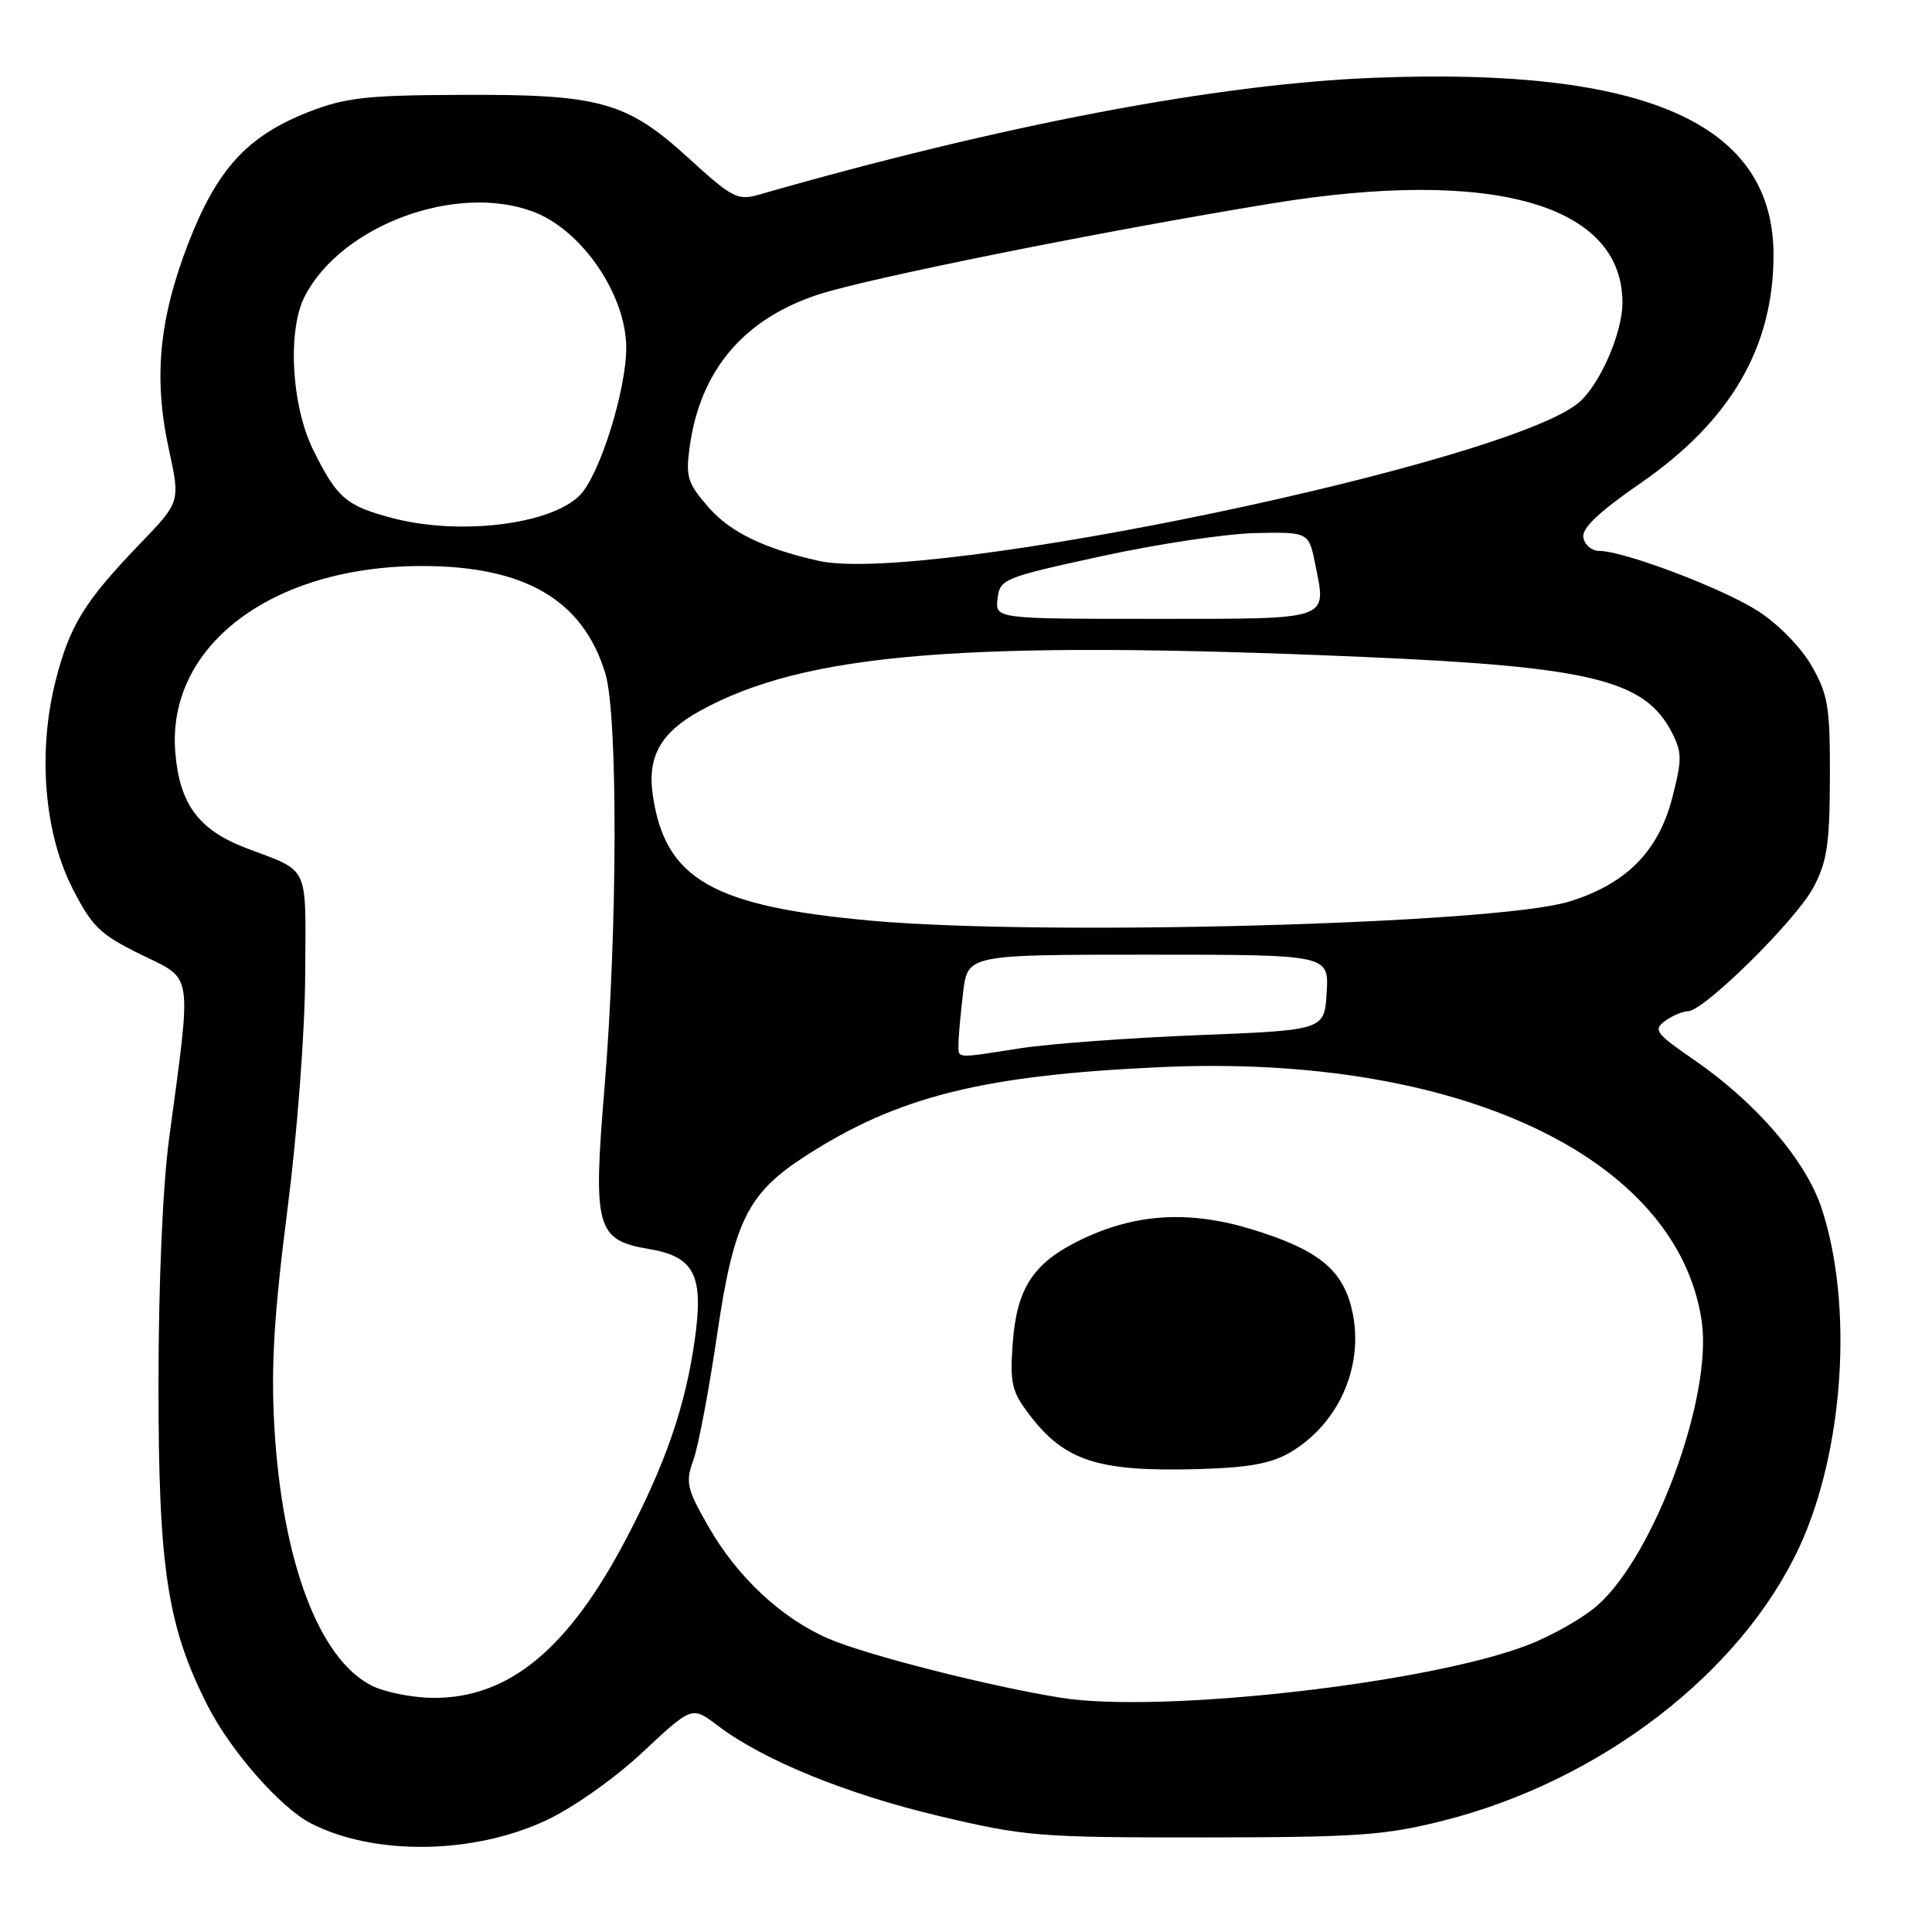 <?xml version="1.0" encoding="UTF-8" standalone="no"?>
<!DOCTYPE svg PUBLIC "-//W3C//DTD SVG 1.1//EN" "http://www.w3.org/Graphics/SVG/1.1/DTD/svg11.dtd" >
<svg xmlns="http://www.w3.org/2000/svg" xmlns:xlink="http://www.w3.org/1999/xlink" version="1.1" viewBox="0 0 256 256">
 <g >
 <path fill="currentColor"
d=" M 72.36 241.21 C 75.95 239.53 81.42 235.67 85.16 232.17 C 91.69 226.06 91.69 226.06 95.10 228.65 C 101.09 233.21 112.17 237.73 124.50 240.65 C 135.88 243.34 137.69 243.48 159.50 243.47 C 179.86 243.45 183.50 243.20 191.23 241.25 C 212.05 236.00 230.66 221.70 238.42 205.00 C 244.33 192.25 245.61 172.95 241.38 160.12 C 239.29 153.77 232.70 146.10 224.46 140.43 C 219.39 136.94 219.03 136.45 220.62 135.29 C 221.59 134.58 222.95 134.00 223.65 134.00 C 225.76 134.00 237.99 121.93 240.30 117.57 C 242.10 114.16 242.45 111.79 242.47 103.00 C 242.50 93.67 242.23 92.03 240.05 88.23 C 238.65 85.78 235.62 82.68 232.95 80.97 C 228.27 77.96 215.16 73.00 211.90 73.00 C 210.93 73.00 209.99 72.21 209.80 71.25 C 209.56 70.01 211.80 67.88 217.48 63.95 C 229.33 55.74 235.00 45.98 235.00 33.79 C 235.00 16.35 218.11 8.87 182.00 10.31 C 161.26 11.13 132.84 16.54 100.50 25.81 C 97.75 26.60 96.97 26.19 91.25 20.96 C 83.01 13.45 79.53 12.48 61.00 12.57 C 48.51 12.62 45.72 12.94 40.88 14.84 C 32.77 18.02 28.77 22.39 24.96 32.21 C 21.07 42.28 20.32 50.10 22.37 59.50 C 23.89 66.50 23.89 66.50 18.60 72.00 C 11.22 79.66 9.25 82.85 7.39 90.12 C 4.97 99.56 5.84 110.35 9.61 117.72 C 12.21 122.81 13.27 123.83 18.69 126.49 C 25.67 129.91 25.43 128.33 22.40 150.92 C 21.56 157.20 21.00 170.17 21.00 183.51 C 21.00 207.84 22.17 215.48 27.50 225.99 C 30.52 231.96 37.13 239.50 41.17 241.59 C 49.52 245.90 62.67 245.75 72.36 241.21 Z  M 140.63 224.97 C 131.33 223.50 114.93 219.34 109.83 217.15 C 103.58 214.46 97.71 208.99 93.86 202.26 C 90.99 197.23 90.81 196.43 91.88 193.45 C 92.53 191.65 93.94 184.21 95.01 176.92 C 97.24 161.75 99.06 158.10 106.86 153.09 C 119.07 145.26 130.25 142.47 153.82 141.40 C 193.12 139.60 222.24 153.26 225.48 175.02 C 226.96 185.00 219.23 206.08 211.66 212.73 C 209.74 214.42 205.54 216.80 202.33 218.02 C 189.05 223.09 153.85 227.05 140.63 224.97 Z  M 170.94 192.46 C 177.65 188.53 181.00 180.43 179.00 172.99 C 177.65 168.00 174.34 165.47 165.74 162.85 C 157.52 160.36 150.39 160.80 143.23 164.27 C 136.92 167.32 134.73 170.65 134.19 177.98 C 133.81 183.32 134.06 184.39 136.42 187.48 C 141.07 193.58 145.48 195.01 158.54 194.67 C 165.41 194.48 168.39 193.95 170.94 192.46 Z  M 49.32 223.39 C 42.29 219.92 37.38 206.90 36.35 189.00 C 35.90 181.03 36.31 174.17 38.06 160.50 C 39.39 150.12 40.40 136.83 40.44 129.12 C 40.51 114.28 41.13 115.62 32.60 112.37 C 26.33 109.97 23.79 106.56 23.23 99.72 C 22.05 85.57 36.04 75.00 55.93 75.00 C 69.57 75.00 77.26 79.51 80.21 89.24 C 81.89 94.78 81.83 123.20 80.09 144.26 C 78.56 162.73 79.00 164.32 86.00 165.50 C 92.04 166.52 93.28 168.99 92.05 177.60 C 90.81 186.32 88.22 193.87 83.06 203.73 C 75.37 218.47 67.46 225.02 57.43 224.98 C 54.72 224.96 51.07 224.25 49.32 223.39 Z  M 127.01 138.25 C 127.01 137.29 127.29 134.25 127.62 131.50 C 128.22 126.50 128.22 126.50 152.16 126.50 C 176.09 126.50 176.09 126.50 175.79 131.50 C 175.50 136.50 175.50 136.50 158.83 137.16 C 149.66 137.52 139.00 138.31 135.14 138.91 C 126.38 140.27 127.00 140.32 127.01 138.25 Z  M 115.50 122.00 C 94.40 120.10 88.12 116.50 86.50 105.35 C 85.75 100.26 87.55 97.06 92.76 94.19 C 106.69 86.51 127.84 84.78 180.50 87.04 C 210.74 88.34 217.93 90.09 221.51 97.02 C 222.89 99.70 222.90 100.62 221.57 105.76 C 219.73 112.87 215.39 117.20 207.83 119.49 C 198.07 122.44 138.50 124.06 115.50 122.00 Z  M 132.18 79.32 C 132.49 76.72 132.96 76.53 146.00 73.69 C 153.43 72.07 162.63 70.70 166.46 70.63 C 173.42 70.50 173.42 70.50 174.29 74.83 C 175.77 82.26 176.56 82.00 152.96 82.00 C 131.87 82.00 131.87 82.00 132.18 79.32 Z  M 108.50 74.32 C 101.30 72.71 96.79 70.53 93.93 67.27 C 91.10 64.04 90.84 63.22 91.38 59.25 C 92.76 49.14 98.46 42.34 108.30 39.07 C 114.74 36.92 145.89 30.66 168.50 26.96 C 197.81 22.17 215.07 27.08 214.98 40.20 C 214.95 44.14 212.05 50.81 209.31 53.25 C 200.29 61.26 122.65 77.49 108.50 74.32 Z  M 51.81 68.60 C 45.84 66.99 44.67 65.98 41.55 59.72 C 38.60 53.81 38.04 43.73 40.41 39.20 C 45.32 29.80 60.51 24.22 70.68 28.06 C 77.10 30.49 82.93 39.01 82.98 46.02 C 83.01 51.65 79.44 63.02 76.81 65.65 C 72.89 69.56 60.72 71.00 51.81 68.60 Z "/>
</g>
</svg>